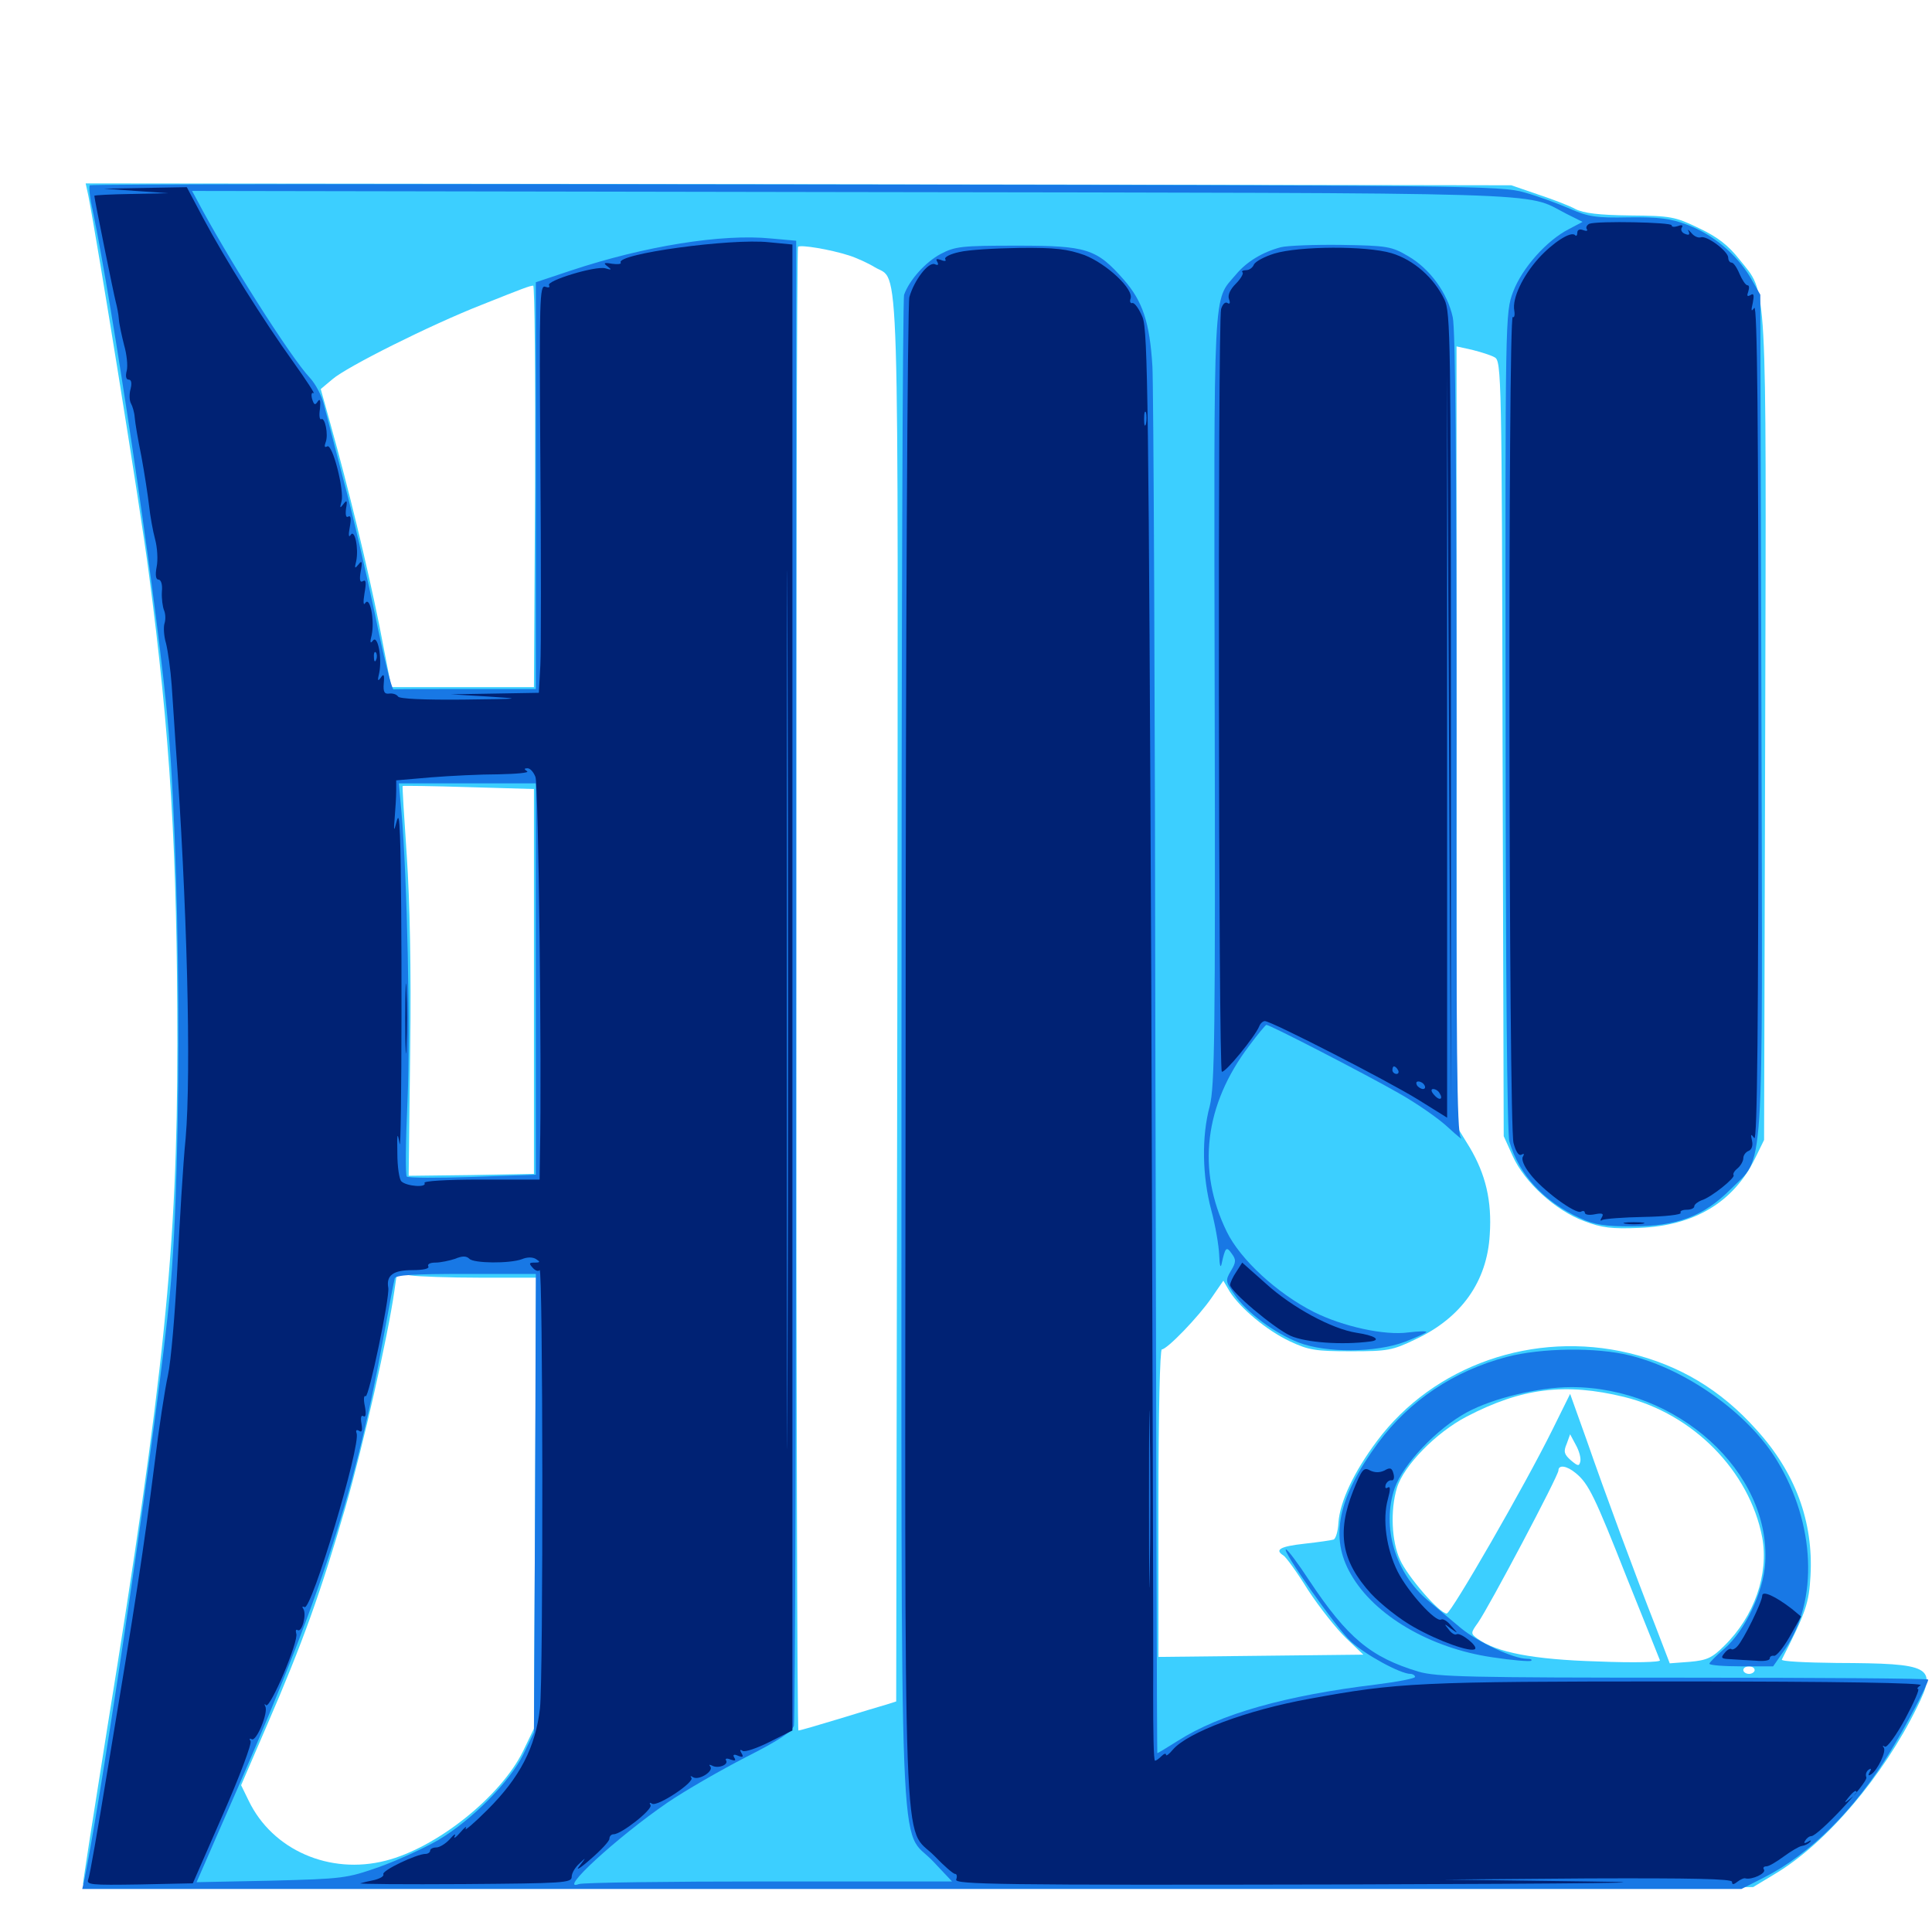 <svg xmlns="http://www.w3.org/2000/svg" viewBox="0 -1000 1000 1000">
	<path fill="#3ccfff" d="M45.703 -898.828C50 -877.344 72.852 -735.742 76.953 -703.906C88.086 -619.727 91.797 -558.984 91.797 -459.766C91.797 -354.297 84.961 -287.109 55.469 -105.273C48.633 -62.5 42.969 -26.172 42.969 -24.805C42.969 -22.656 121.68 -22.266 475.195 -22.656L907.422 -23.242L918.75 -30.078C945.312 -45.898 974.805 -80.664 992.383 -116.602C1002.734 -137.5 999.805 -139.062 950.586 -139.258C934.57 -139.453 921.875 -140.039 922.266 -141.016C934.766 -165.625 936.328 -170.117 937.109 -184.375C938.672 -212.305 929.297 -237.891 908.984 -260.156C890.625 -280.664 869.336 -293.359 843.359 -299.609C793.945 -311.523 741.992 -293.359 712.695 -254.102C700.586 -237.891 693.555 -222.656 692.773 -211.914C692.578 -207.617 691.406 -203.516 690.234 -203.125C689.062 -202.734 682.227 -201.758 675.195 -200.977C662.695 -199.609 659.57 -197.852 664.258 -194.922C665.43 -194.336 671.289 -186.328 676.953 -177.148C682.812 -168.164 691.797 -156.836 696.68 -152.148L705.664 -143.555L652.539 -142.969L599.609 -142.383V-222.07C599.609 -269.141 600.391 -301.562 601.367 -301.562C604.102 -301.562 620.312 -318.359 627.148 -328.32L633.203 -337.109L636.523 -331.445C641.992 -322.852 655.664 -311.328 667.773 -305.664C677.344 -301.172 681.055 -300.586 699.219 -300.586C718.164 -300.586 720.703 -300.977 732.812 -306.836C756.445 -317.969 769.727 -336.719 771.094 -360.938C772.266 -378.516 768.945 -392.188 760.742 -406.055L753.906 -417.188V-618.945V-820.703L761.914 -818.945C766.406 -817.773 771.68 -816.211 773.633 -815.039C777.148 -813.281 777.344 -805.469 777.734 -612.5L778.32 -411.914L783.008 -401.562C789.062 -388.086 805.078 -373.438 819.922 -367.969C829.102 -364.453 834.18 -363.867 848.633 -364.453C877.148 -365.625 897.266 -377.734 908.398 -400.391L913.086 -409.961L913.672 -622.656C914.258 -860.352 914.844 -847.461 900.391 -865.625C894.727 -872.852 889.062 -877.344 879.492 -881.836C866.992 -887.891 864.844 -888.281 843.75 -888.477C827.539 -888.672 819.727 -889.648 815.43 -891.797C812.305 -893.555 803.516 -896.875 795.898 -899.414L782.227 -904.102L413.281 -904.688L44.336 -905.078ZM439.453 -867.773C443.164 -866.602 449.219 -863.867 452.734 -861.719C465.82 -853.711 464.844 -881.25 464.453 -481.641L463.867 -119.336L458.984 -117.773C456.25 -116.992 445.117 -113.672 434.375 -110.352C423.438 -107.031 414.062 -104.297 413.281 -104.297C411.914 -104.297 411.719 -870.703 413.086 -872.266C414.453 -873.438 429.688 -870.898 439.453 -867.773ZM276.953 -748.438L276.367 -644.336H239.453H202.539L196.289 -676.562C189.844 -708.203 180.664 -746.094 170.898 -781.055L166.016 -798.633L172.07 -803.711C179.492 -810.156 222.852 -831.836 249.219 -842.188C271.289 -850.977 273.828 -851.953 275.977 -852.148C276.758 -852.344 277.148 -805.469 276.953 -748.438ZM276.367 -491.992V-392.383L243.945 -391.797L211.523 -391.406L212.305 -456.25C212.891 -498.633 212.109 -533.789 210.547 -557.031C209.18 -576.758 208.203 -592.969 208.398 -593.164C208.398 -593.359 223.828 -593.164 242.578 -592.578L276.367 -591.602ZM248.633 -338.672H277.539L276.953 -222.07L276.367 -105.273L270.703 -93.555C259.18 -70.117 225.977 -43.555 199.609 -36.914C170.703 -29.492 141.016 -42.383 128.711 -67.969L124.805 -75.977L138.281 -107.227C156.641 -149.609 166.211 -176.367 178.711 -219.531C188.281 -252.93 200.781 -308.398 204.102 -331.641L205.469 -341.016L212.5 -339.844C216.406 -339.258 232.812 -338.672 248.633 -338.672ZM840.625 -276.953C876.367 -268.164 905.469 -238.672 912.109 -204.297C915.625 -185.156 908.008 -163.281 892.383 -148.047C886.133 -141.797 883.398 -140.625 874.609 -139.844L864.258 -139.062L856.836 -158.398C846.094 -185.742 831.055 -226.367 821.289 -254.492L812.695 -278.516L803.711 -260.352C789.258 -231.055 751.172 -165.039 748.828 -164.844C745.117 -164.844 728.516 -183.984 724.609 -192.773C720.312 -202.148 719.531 -218.164 723.047 -229.883C726.562 -241.406 743.359 -258.594 759.18 -266.797C787.695 -281.641 810.156 -284.375 840.625 -276.953ZM817.969 -243.555C817.383 -241.016 816.797 -241.016 813.086 -244.141C809.57 -247.266 809.18 -248.633 810.938 -252.734L812.695 -257.617L815.625 -252.148C817.383 -249.023 818.359 -245.312 817.969 -243.555ZM815.625 -237.5C822.266 -232.031 825.391 -225.586 842.188 -183.008C851.172 -160.742 858.789 -141.602 859.18 -140.625C859.57 -139.648 845.898 -139.258 826.953 -140.039C793.555 -141.016 774.609 -144.727 764.844 -151.758C761.133 -154.492 761.133 -154.688 765.039 -160.156C770.898 -168.555 806.641 -236.133 806.641 -238.867C806.641 -241.992 810.938 -241.406 815.625 -237.5ZM908.203 -135.547C908.203 -134.57 906.836 -133.594 905.273 -133.594C903.711 -133.594 902.344 -134.57 902.344 -135.547C902.344 -136.719 903.711 -137.5 905.273 -137.5C906.836 -137.5 908.203 -136.719 908.203 -135.547Z"/>
	<path fill="#1878e5" d="M46.484 -904.102C45.898 -903.516 46.484 -897.461 48.047 -890.82C58.398 -840.625 79.297 -701.367 85.938 -635.938C93.555 -563.086 94.531 -399.219 87.891 -329.883C82.422 -271.875 53.906 -77.734 43.75 -27.539L42.578 -22.266H472.07H901.367L912.891 -28.125C936.914 -40.234 960.156 -63.477 978.125 -92.969C986.133 -105.859 998.047 -128.516 998.047 -130.664C998.047 -131.25 941.016 -131.641 871.484 -131.641C760.742 -131.641 743.555 -132.031 734.18 -134.766C709.57 -142.188 697.461 -152.148 677.734 -181.836C671.875 -190.82 666.406 -198.047 665.625 -198.047C663.086 -198.047 691.602 -157.422 699.219 -150.391C706.641 -143.555 724.805 -133.594 730.078 -133.594C731.25 -133.594 732.422 -132.812 732.422 -132.031C732.422 -131.25 723.438 -129.492 712.5 -128.125C665.625 -122.461 631.445 -112.891 609.766 -99.023C604.102 -95.508 599.414 -92.578 599.023 -92.578C598.828 -92.578 598.438 -250.195 598.047 -442.773C597.852 -635.156 597.07 -800.781 596.484 -810.352C595.117 -833.203 591.406 -844.141 581.641 -855.273C567.578 -871.289 562.5 -872.852 526.367 -872.852C497.656 -872.852 494.336 -872.461 486.914 -868.555C478.906 -864.258 470.703 -855.078 467.969 -847.461C467.188 -845.312 466.602 -668.945 466.602 -455.273C466.602 -15.039 465.039 -55.664 483.008 -36.523L492.773 -26.172H397.852C345.703 -26.172 301.562 -25.586 299.609 -24.805C288.281 -20.508 319.336 -49.023 345.508 -66.992C354.688 -73.242 373.047 -83.789 385.938 -90.43C403.32 -99.219 409.961 -103.711 410.938 -106.836C411.523 -109.18 412.109 -283.008 412.109 -493.164V-875.391L399.023 -876.562C373.828 -879.102 333.594 -872.656 295.508 -859.961L277.344 -853.906V-748.633V-643.359H241.211C221.289 -643.359 204.492 -643.359 203.711 -643.164C202.734 -643.164 198.438 -660.547 194.141 -681.836C189.648 -703.125 182.422 -734.57 177.734 -751.758C173.242 -768.945 168.75 -786.523 167.578 -790.82C166.602 -795.117 163.281 -801.367 160.352 -804.492C150.391 -815.039 116.992 -867.773 101.758 -896.875L99.414 -901.172L440.82 -900.586C812.305 -900 788.477 -900.781 810.547 -889.453L819.141 -885.156L812.109 -881.445C800.586 -875.586 787.891 -861.328 783.203 -849.023C779.102 -838.086 779.102 -837.109 779.297 -626.758C779.297 -501.953 780.078 -412.891 781.25 -409.18C786.133 -391.992 799.219 -377.93 817.773 -369.531C825.195 -366.016 830.859 -365.234 844.727 -365.234C867.773 -365.234 881.641 -370.312 895.703 -384.375C913.477 -402.344 912.305 -383.789 911.719 -630.859L911.133 -847.461L905.859 -856.641C898.633 -868.555 886.523 -878.711 873.438 -883.594C864.844 -886.914 858.594 -887.695 842.969 -887.5C825.977 -887.109 821.875 -887.891 812.5 -891.992C806.641 -894.531 796.094 -898.438 789.062 -900.391C776.953 -903.906 761.328 -904.102 411.914 -904.492C211.523 -904.883 47.07 -904.688 46.484 -904.102ZM277.344 -493.359V-391.992L244.727 -390.82C226.562 -390.234 211.328 -390.234 210.547 -391.016C209.766 -391.797 209.961 -409.57 210.938 -430.469C212.5 -466.406 210.742 -545.898 207.812 -579.492L206.445 -594.531H241.992H277.344ZM276.953 -222.07L276.367 -103.32L270.898 -91.992C263.867 -77.734 244.336 -58.008 226.953 -47.656C219.531 -43.359 205.859 -37.109 196.094 -33.594C179.297 -27.734 177.539 -27.539 140.234 -26.562L101.758 -25.781L114.453 -54.883C164.258 -167.578 183.203 -224.219 198.242 -306.445C201.172 -322.656 203.906 -336.914 204.297 -338.281C204.688 -340.039 213.867 -340.625 241.211 -340.625H277.344ZM663.086 -872.07C653.516 -869.531 645.312 -864.648 639.648 -857.812C627.734 -843.75 628.32 -856.055 628.711 -638.477C629.102 -463.672 628.711 -437.891 626.172 -427.539C621.875 -411.719 622.266 -391.211 626.953 -373.633C629.102 -365.625 630.859 -355.273 631.055 -350.391C631.25 -345.508 631.641 -343.359 632.227 -345.508C634.18 -354.492 634.766 -355.078 637.5 -351.172C639.844 -348.047 639.844 -346.68 637.109 -342.188C634.18 -337.305 634.375 -336.523 638.867 -330.078C645.117 -320.703 659.766 -309.961 672.266 -305.078C686.719 -299.609 711.914 -299.805 727.148 -305.469C733.203 -307.812 738.281 -310.156 738.281 -310.547C738.281 -311.133 734.18 -310.938 729.102 -310.352C716.602 -308.594 694.922 -313.477 680.078 -320.898C661.133 -330.469 641.992 -348.047 634.961 -362.5C619.336 -394.531 623.438 -428.125 646.484 -458.594C650.977 -464.648 655.078 -469.531 655.469 -469.531C657.422 -469.531 707.617 -443.555 723.633 -434.375C733.398 -428.906 745.117 -420.703 749.805 -416.211C754.688 -411.719 757.422 -409.57 756.055 -411.328C754.102 -413.867 753.711 -456.836 753.906 -620.508C753.906 -759.57 753.32 -829.492 751.953 -835.742C749.219 -848.438 740.039 -860.938 728.906 -867.383C720.312 -872.461 718.164 -872.852 694.336 -873.242C680.469 -873.438 666.406 -872.852 663.086 -872.07ZM779.883 -297.656C752.539 -290.43 729.688 -275.195 713.281 -253.125C692.578 -225 688.086 -204.297 699.219 -185.156C711.328 -163.867 740.234 -146.875 772.461 -142.188C782.812 -140.625 791.992 -139.844 792.578 -140.43C793.164 -141.016 792.188 -141.406 790.43 -141.406C783.398 -141.406 765.039 -150 756.25 -157.227C751.172 -161.523 743.555 -167.773 739.258 -171.484C722.07 -185.742 715.039 -209.766 721.875 -229.688C726.172 -242.188 743.75 -260.547 759.18 -268.945C772.852 -276.367 796.68 -282.031 813.281 -282.031C868.164 -282.031 916.602 -238.086 913.672 -191.016C912.695 -175.781 903.125 -155.859 892.578 -146.68C888.281 -142.969 884.766 -139.453 884.766 -138.867C884.766 -138.086 892.188 -137.5 901.367 -137.5H917.773L924.023 -146.484C941.211 -171.68 939.648 -211.133 919.922 -243.75C905.273 -268.164 873.047 -291.211 843.555 -298.438C826.367 -302.734 797.656 -302.344 779.883 -297.656Z"/>
	<path fill="#002274" d="M70.312 -901.172L86.914 -900L67.969 -899.609C57.422 -899.414 48.828 -899.023 48.828 -898.633C48.828 -897.266 58.984 -847.07 59.961 -843.555C60.547 -841.406 61.328 -837.5 61.523 -834.766C61.719 -832.031 63.086 -825.977 64.258 -821.289C65.625 -816.602 66.211 -810.742 65.625 -808.203C64.844 -805.273 65.234 -803.516 66.602 -803.516C67.969 -803.516 68.359 -801.758 67.578 -798.633C66.797 -795.898 66.992 -792.578 67.773 -791.211C68.555 -789.844 69.531 -786.719 69.727 -783.984C69.922 -781.25 71.484 -772.07 73.242 -763.477C74.805 -754.883 76.562 -743.555 77.148 -738.281C77.734 -733.008 79.102 -725.195 80.273 -720.898C81.445 -716.602 81.836 -710.156 81.055 -706.445C80.273 -702.344 80.664 -700 82.031 -700C83.398 -700 84.18 -697.266 83.789 -693.75C83.594 -690.234 84.18 -685.742 84.961 -683.984C85.742 -682.031 85.742 -679.102 85.156 -677.344C84.57 -675.586 84.766 -670.898 85.938 -666.992C86.914 -663.086 88.281 -653.32 88.867 -645.312C89.453 -637.305 90.234 -624.023 90.82 -616.016C96.875 -533.008 99.023 -444.922 96.094 -410.938C94.727 -397.461 92.969 -367.188 91.797 -343.75C90.625 -320.312 88.477 -295.117 86.914 -288.086C85.352 -281.055 82.227 -260.742 80.078 -242.969C74.219 -197.07 70.508 -172.852 55.469 -82.617C50.781 -54.102 46.484 -29.102 45.703 -27.344C44.531 -24.414 46.875 -24.219 72.07 -24.609L99.805 -25.195L115.43 -60.938C124.023 -80.469 130.469 -97.656 129.688 -98.828C128.906 -100 129.102 -100.391 130.273 -99.805C132.617 -98.242 139.062 -113.672 137.305 -116.797C136.719 -117.969 136.914 -118.359 137.695 -117.383C139.844 -115.43 154.883 -150.977 153.32 -154.492C152.93 -156.055 153.125 -156.836 154.102 -156.25C156.25 -154.883 158.789 -164.258 157.031 -167.188C156.25 -168.359 156.445 -168.75 157.617 -168.164C161.133 -166.016 186.914 -252.148 184.57 -258.203C183.984 -259.766 184.57 -260.156 185.938 -259.375C187.305 -258.398 187.695 -259.57 187.109 -263.086C186.523 -266.211 186.914 -267.773 188.086 -266.992C189.258 -266.211 189.648 -267.969 188.867 -272.07C188.086 -275.586 188.281 -277.93 189.258 -277.344C190.82 -276.172 201.758 -328.32 200.977 -333.398C199.805 -339.844 203.516 -342.578 213.281 -342.578C219.141 -342.578 222.461 -343.359 221.68 -344.531C221.094 -345.703 222.656 -346.484 225.391 -346.484C227.93 -346.484 232.617 -347.461 235.547 -348.438C239.258 -350 241.406 -350 242.969 -348.438C245.312 -346.094 263.672 -345.898 270.117 -348.242C272.852 -349.414 275.781 -349.414 277.539 -348.242C279.688 -346.875 279.688 -346.484 276.758 -346.484C273.828 -346.484 273.633 -346.094 275.781 -343.75C277.148 -342.188 278.711 -341.797 279.297 -342.578C281.055 -345.312 281.25 -131.641 279.492 -115.82C277.148 -95.508 269.141 -80.078 252.344 -63.281C245.312 -56.25 240.234 -51.953 241.016 -53.516C241.797 -55.078 240.625 -54.297 238.281 -51.562C235.938 -48.828 234.57 -48.047 235.352 -49.609C236.133 -51.172 234.961 -50.586 232.812 -48.047C230.664 -45.703 227.539 -43.75 225.781 -43.75C224.023 -43.75 222.656 -42.969 222.656 -42.188C222.656 -41.211 221.484 -40.43 220.312 -40.43C215.625 -40.43 197.266 -31.641 198.438 -29.883C198.828 -28.906 196.875 -27.734 193.945 -26.953C191.016 -26.367 187.695 -25.586 186.523 -25.195C185.547 -24.805 209.57 -24.609 240.234 -24.805C291.406 -25.195 295.898 -25.391 295.898 -28.516C295.898 -30.469 297.656 -33.398 299.805 -35.352C303.516 -38.867 303.516 -38.867 299.805 -33.984C297.656 -31.445 300.391 -33.008 305.664 -37.695C311.133 -42.383 315.43 -47.07 315.43 -48.242C315.43 -49.609 316.406 -50.586 317.578 -50.586C321.68 -50.586 337.891 -63.477 336.719 -65.625C335.938 -66.992 336.328 -67.188 337.5 -66.406C340.234 -64.648 359.961 -77.734 357.812 -79.883C357.031 -80.859 357.617 -80.859 358.789 -80.078C361.914 -78.32 369.727 -83.398 367.578 -85.742C366.797 -86.719 367.188 -86.719 368.555 -86.133C371.484 -84.375 377.344 -86.523 375.781 -88.867C375.195 -89.844 376.367 -90.039 378.125 -89.258C380.469 -88.477 381.055 -88.672 380.078 -90.234C379.102 -91.797 379.883 -92.188 382.031 -91.211C384.57 -90.234 384.961 -90.625 383.789 -92.578C382.812 -94.141 383.008 -94.727 384.375 -93.75C385.547 -92.969 391.797 -95.117 398.438 -98.438L410.156 -104.297V-488.867V-873.438L398.047 -874.609C378.32 -876.758 318.555 -868.555 321.289 -864.062C321.68 -863.281 319.727 -863.086 316.797 -863.477C312.5 -864.258 312.109 -863.867 314.453 -862.109C316.797 -860.352 316.602 -860.156 313.281 -861.133C308.203 -862.5 282.617 -854.688 284.18 -852.344C284.766 -851.172 283.984 -850.977 282.227 -851.562C279.297 -852.734 279.102 -844.727 279.688 -761.328C280.078 -710.938 280.078 -663.281 279.688 -655.664L278.906 -641.406L256.25 -641.016L233.398 -640.625L252.93 -639.453C270.898 -638.281 269.922 -638.281 239.844 -637.891C219.336 -637.695 206.836 -638.281 206.055 -639.453C205.273 -640.625 203.32 -641.211 201.562 -641.016C199.023 -640.625 198.242 -641.797 198.633 -646.289C199.023 -650.781 198.633 -651.562 197.07 -649.219C195.508 -647.07 195.312 -647.656 196.289 -651.758C197.852 -659.375 195.508 -671.875 192.969 -668.359C191.602 -666.602 191.406 -667.578 192.383 -671.289C193.945 -678.711 191.602 -691.602 189.062 -687.891C188.086 -686.328 187.891 -688.281 188.672 -692.969C189.648 -698.438 189.453 -700.195 187.891 -699.219C186.328 -698.242 185.938 -699.805 186.719 -704.297C187.695 -709.375 187.305 -710.156 185.547 -707.812C183.594 -705.469 183.398 -705.664 184.375 -709.57C185.742 -716.211 183.594 -726.562 181.445 -723.047C180.469 -721.484 180.273 -723.242 181.055 -727.148C181.836 -731.445 181.641 -733.398 180.273 -732.617C179.102 -731.836 178.711 -733.398 179.102 -736.719C179.883 -741.016 179.492 -741.406 177.734 -739.062C175.977 -736.719 175.781 -736.914 176.758 -740.43C178.32 -746.094 172.07 -770.703 169.336 -768.945C167.969 -768.164 167.773 -768.945 168.555 -771.094C170.117 -775 168.164 -784.375 166.211 -783.008C165.43 -782.617 165.039 -784.961 165.625 -788.477C166.016 -792.773 165.625 -793.945 164.453 -792.188C163.086 -790.039 162.5 -790.43 161.523 -793.555C160.938 -795.898 161.328 -797.07 162.305 -796.484C163.281 -795.898 158.594 -803.125 151.758 -812.695C136.328 -834.18 116.406 -866.016 105.273 -886.914L96.68 -903.125L75.195 -902.734L53.711 -902.344ZM407.617 -293.359C407.422 -191.992 407.227 -274.805 407.227 -477.344C407.227 -679.883 407.422 -762.695 407.617 -661.523C408.008 -560.156 408.008 -394.531 407.617 -293.359ZM194.727 -658.594C194.141 -657.031 193.555 -657.617 193.555 -659.766C193.359 -661.914 193.945 -663.086 194.531 -662.305C195.117 -661.719 195.312 -659.961 194.727 -658.594ZM277.148 -597.852C278.711 -593.945 280.469 -447.852 279.492 -403.711L279.297 -389.453H248.828C230.469 -389.453 218.945 -388.672 219.727 -387.695C221.094 -385.156 210.547 -385.938 207.812 -388.477C206.641 -389.453 205.664 -396.094 205.664 -403.125C205.469 -413.477 205.664 -414.453 206.836 -408.008C208.008 -400.586 208.203 -539.648 207.031 -567.188C206.641 -577.344 206.25 -578.711 205.078 -574.023C203.906 -569.336 203.711 -569.922 204.297 -576.758C204.688 -581.445 205.078 -587.695 205.078 -590.82V-596.094L223.242 -597.656C233.008 -598.438 248.828 -599.219 258.203 -599.219C267.383 -599.414 274.023 -600 272.852 -600.781C271.094 -601.953 271.289 -602.344 273.047 -602.344C274.414 -602.344 276.172 -600.391 277.148 -597.852ZM240.82 -386.133C243.164 -386.523 240.82 -386.914 235.352 -386.914C230.078 -386.914 227.93 -386.523 231.055 -386.133C233.984 -385.742 238.281 -385.742 240.82 -386.133ZM278.711 -26.953C279.492 -27.539 278.32 -28.125 276.172 -27.93C274.023 -27.93 273.438 -27.344 275 -26.758C276.367 -26.172 278.125 -26.367 278.711 -26.953ZM209.766 -472.461C209.766 -456.445 210.156 -450 210.352 -458.398C210.742 -466.797 210.742 -479.883 210.352 -487.695C210.156 -495.508 209.766 -488.672 209.766 -472.461ZM822.656 -884.18C821.484 -883.594 820.703 -882.422 821.289 -881.445C822.07 -880.469 821.094 -880.273 819.531 -880.859C817.578 -881.641 816.406 -881.055 816.406 -879.492C816.406 -878.125 815.82 -877.539 815.234 -878.32C813.086 -880.469 803.711 -874.414 796.289 -866.211C788.086 -857.031 782.617 -845.508 783.789 -839.258C784.18 -836.914 783.789 -835.352 783.008 -835.938C780.469 -837.5 780.859 -417.578 783.398 -408.398C784.57 -403.906 786.133 -401.562 787.5 -402.344C788.867 -403.125 789.062 -402.734 788.281 -401.367C787.305 -400 788.867 -396.289 791.797 -392.578C798.047 -384.18 815.625 -371.289 818.359 -372.852C819.336 -373.438 820.312 -373.242 820.312 -372.266C820.312 -371.289 822.656 -370.898 825.391 -371.484C829.297 -372.266 830.273 -371.875 829.102 -369.922C828.125 -368.359 828.32 -367.773 829.297 -368.555C830.469 -369.141 840.039 -369.922 850.977 -370.117C861.914 -370.312 870.508 -371.289 869.922 -372.266C869.336 -373.047 870.703 -373.828 872.852 -373.828C875.195 -373.828 876.953 -374.609 876.953 -375.586C876.953 -376.562 878.711 -377.93 880.664 -378.711C885.547 -380.078 898.633 -390.625 897.266 -391.797C896.875 -392.383 897.656 -393.945 899.414 -395.312C900.977 -396.68 902.344 -399.023 902.344 -400.586C902.344 -401.953 903.516 -403.711 905.078 -404.297C906.641 -404.883 907.422 -407.031 906.836 -409.57C906.055 -413.086 906.25 -413.281 908.008 -410.938C909.57 -408.789 910.156 -470.312 910.156 -625.781C910.156 -780.469 909.57 -842.773 908.008 -840.625C906.445 -838.477 906.25 -839.062 907.227 -843.164C908.008 -847.266 907.812 -848.438 906.055 -847.266C904.297 -846.289 904.102 -846.875 904.883 -849.023C905.469 -850.977 905.469 -852.344 904.492 -852.344C903.516 -852.344 901.758 -855.078 900.391 -858.203C899.023 -861.523 897.266 -864.062 896.289 -864.062C895.312 -864.062 894.531 -865.234 894.531 -866.602C894.531 -869.922 883.398 -878.32 880.273 -877.148C878.906 -876.758 876.758 -877.734 875.391 -879.492C873.828 -881.25 873.242 -881.445 874.023 -880.273C874.805 -878.516 874.219 -878.125 872.266 -878.906C870.508 -879.492 869.727 -881.055 870.508 -882.227C871.289 -883.398 870.508 -883.789 868.555 -883.008C866.602 -882.422 865.234 -882.422 865.234 -883.398C865.234 -884.961 827.148 -885.742 822.656 -884.18ZM831.445 -882.422C832.227 -883.008 831.055 -883.594 828.906 -883.398C826.758 -883.398 826.172 -882.812 827.734 -882.227C829.102 -881.641 830.859 -881.836 831.445 -882.422ZM496.484 -869.531C491.992 -868.555 488.672 -866.992 489.258 -865.82C490.039 -864.844 488.867 -864.648 487.109 -865.43C484.766 -866.211 484.18 -866.016 485.156 -864.453C485.938 -862.891 485.547 -862.5 483.789 -863.281C480.469 -864.453 473.242 -855.078 470.703 -846.289C469.727 -842.969 468.75 -672.266 468.75 -454.688C468.359 -19.336 466.992 -56.445 483.789 -39.258C488.672 -34.18 493.359 -30.078 494.336 -30.078C495.312 -30.078 495.508 -28.711 494.922 -27.148C493.945 -24.609 516.797 -24.219 694.531 -24.609C825 -25 869.531 -25.586 821.289 -26.172L747.07 -27.148L821.875 -27.734C875.977 -27.93 896.484 -27.539 896.484 -25.977C896.484 -24.414 897.266 -24.414 899.219 -25.977C900.781 -27.148 902.734 -28.125 903.516 -27.734C906.836 -26.953 914.062 -30.273 913.086 -32.227C912.305 -33.203 912.891 -33.984 914.258 -33.984C915.625 -33.984 919.531 -36.328 923.242 -39.062C926.953 -41.797 931.25 -44.336 932.617 -44.531C934.18 -44.727 936.133 -45.703 936.914 -46.68C937.695 -47.461 937.305 -47.656 935.742 -46.68C933.984 -45.703 933.398 -45.898 934.375 -47.266C935.156 -48.633 936.523 -49.609 937.5 -49.609C941.016 -49.609 966.992 -77.344 966.016 -80.078C965.43 -81.445 966.016 -83.203 967.188 -83.984C968.555 -84.961 968.75 -84.375 967.773 -82.812C966.797 -81.055 966.992 -80.664 968.555 -81.641C971.875 -83.789 976.562 -93.75 975 -95.508C974.219 -96.484 974.609 -96.68 975.586 -95.898C976.758 -95.312 981.445 -101.758 986.133 -110.352C990.625 -118.75 993.75 -125.781 992.773 -125.781C991.992 -125.781 992.578 -126.758 994.141 -127.734C996.094 -128.906 952.148 -129.688 867.969 -129.688C734.18 -129.688 723.438 -129.102 677.734 -120.703C645.312 -114.844 614.648 -103.32 607.031 -94.336C605.078 -91.992 603.516 -90.82 603.516 -91.797C603.516 -92.578 602.539 -92.383 601.172 -91.016C599.805 -89.648 598.438 -88.672 597.852 -88.672C597.07 -88.672 596.875 -104.297 596.875 -123.438C597.07 -142.383 596.484 -308.789 595.898 -492.969C594.531 -790.234 594.141 -828.711 591.406 -835.742C589.648 -840.039 587.305 -843.359 586.133 -843.164C585.156 -842.773 584.57 -843.945 585.156 -845.312C587.109 -850.195 572.852 -863.477 561.328 -867.969C552.539 -871.094 546.289 -871.875 527.734 -871.68C515.234 -871.484 501.172 -870.703 496.484 -869.531ZM529.883 -868.555C531.055 -869.141 530.078 -869.531 527.344 -869.531C524.609 -869.531 523.633 -869.141 525 -868.555C526.172 -868.164 528.516 -868.164 529.883 -868.555ZM593.164 -780.664C592.578 -778.711 592.188 -779.883 592.188 -783.008C592.188 -786.328 592.578 -787.695 593.164 -786.523C593.555 -785.156 593.555 -782.422 593.164 -780.664ZM595.117 -186.719C594.922 -166.602 594.727 -183.594 594.727 -224.414C594.727 -265.234 594.922 -281.641 595.117 -260.938C595.508 -240.234 595.508 -206.836 595.117 -186.719ZM960.938 -72.266C960.938 -71.875 959.375 -70.312 957.617 -68.945C954.492 -66.406 954.297 -66.602 956.836 -69.727C959.375 -72.852 960.938 -73.828 960.938 -72.266ZM688.086 -26.758C720.508 -26.953 693.945 -27.148 628.906 -27.148C563.867 -27.148 537.305 -26.953 569.922 -26.758C602.344 -26.367 655.469 -26.367 688.086 -26.758ZM659.57 -868.75C654.492 -867.188 649.805 -864.648 649.023 -863.086C648.438 -861.523 646.68 -860.156 644.922 -860.156C643.359 -860.156 642.383 -859.57 643.164 -858.984C643.75 -858.398 642.188 -855.664 639.648 -853.125C636.719 -850.195 635.352 -847.266 636.133 -845.117C636.914 -843.164 636.523 -842.383 635.352 -843.164C634.18 -843.945 632.812 -842.578 632.031 -840.039C630.273 -833.398 630.664 -446.484 632.422 -445.312C633.984 -444.336 649.609 -463.477 651.758 -468.75C652.344 -470.312 653.711 -471.484 654.688 -471.484C658.008 -471.484 718.164 -440.625 733.984 -430.859L749.023 -421.484V-614.062V-806.445L750 -617.969L750.977 -429.492V-633.594C750.977 -823.828 750.781 -838.281 747.656 -844.922C742.188 -856.25 731.836 -865.43 720.312 -868.945C707.227 -872.852 672.461 -872.656 659.57 -868.75ZM690.039 -868.555C692.383 -868.945 690.43 -869.336 685.547 -869.336C680.664 -869.336 678.711 -868.945 681.25 -868.555C683.594 -868.164 687.5 -868.164 690.039 -868.555ZM708.398 -868.75C709.18 -869.336 708.008 -869.922 705.859 -869.727C703.711 -869.727 703.125 -869.141 704.688 -868.555C706.055 -867.969 707.812 -868.164 708.398 -868.75ZM723.633 -446.094C724.219 -445.117 723.828 -444.141 722.852 -444.141C721.68 -444.141 720.703 -445.117 720.703 -446.094C720.703 -447.266 721.094 -448.047 721.484 -448.047C722.07 -448.047 723.047 -447.266 723.633 -446.094ZM737.305 -438.281C737.891 -437.305 737.695 -436.328 736.523 -436.328C735.547 -436.328 733.984 -437.305 733.398 -438.281C732.812 -439.453 733.008 -440.234 734.18 -440.234C735.156 -440.234 736.719 -439.453 737.305 -438.281ZM745.117 -434.18C747.266 -430.859 744.922 -430.078 742.188 -433.398C740.625 -435.156 740.625 -436.328 741.797 -436.328C742.969 -436.328 744.531 -435.352 745.117 -434.18ZM841.406 -366.602C838.867 -366.992 840.82 -367.383 845.703 -367.383C850.586 -367.383 852.539 -366.992 850.195 -366.602C847.656 -366.211 843.75 -366.211 841.406 -366.602ZM639.844 -341.602C638.086 -339.062 636.719 -335.938 636.719 -334.961C636.719 -331.641 659.18 -312.695 667.969 -308.594C675.977 -305.078 694.531 -303.711 709.375 -305.664C715.234 -306.445 711.328 -308.789 702.148 -310.156C689.453 -312.109 668.75 -323.242 655.078 -335.742L642.969 -346.484ZM700.391 -228.32C691.797 -206.641 694.336 -191.992 709.57 -175.195C714.844 -169.531 724.805 -161.719 731.836 -157.812C744.922 -150.391 761.523 -144.531 763.477 -146.484C765.039 -148.047 755.859 -155.273 753.906 -154.102C753.125 -153.516 751.172 -154.688 749.805 -156.641C747.266 -159.766 747.461 -159.766 750.977 -157.031C754.883 -154.297 754.883 -154.297 751.172 -158.398C749.219 -160.938 746.875 -162.305 745.898 -161.719C743.164 -160.156 728.906 -175.781 723.438 -186.523C717.578 -198.242 715.43 -213.477 718.359 -224.023C719.727 -229.102 719.727 -230.859 718.359 -230.078C717.188 -229.297 716.797 -229.883 717.188 -231.445C717.773 -233.008 719.141 -233.984 720.312 -233.789C721.289 -233.594 721.875 -234.961 721.289 -237.109C720.508 -240.234 719.531 -240.625 716.602 -238.867C714.062 -237.695 711.719 -237.695 709.18 -238.867C705.859 -240.82 704.883 -239.453 700.391 -228.32ZM912.109 -174.023C912.109 -170.898 902.344 -150.977 899.219 -147.852C898.047 -146.484 896.484 -145.898 896.094 -146.484C895.508 -146.875 893.945 -146.094 892.578 -144.336C890.43 -141.797 891.016 -141.406 895.703 -141.211C898.828 -141.016 904.688 -140.625 908.789 -140.43C912.695 -140.039 916.016 -140.43 916.016 -141.602C916.016 -142.578 916.992 -143.164 918.164 -142.969C919.336 -142.578 923.047 -147.07 926.367 -152.93L932.227 -163.281L927.539 -167.188C918.945 -173.828 912.109 -176.953 912.109 -174.023Z"/>
</svg>